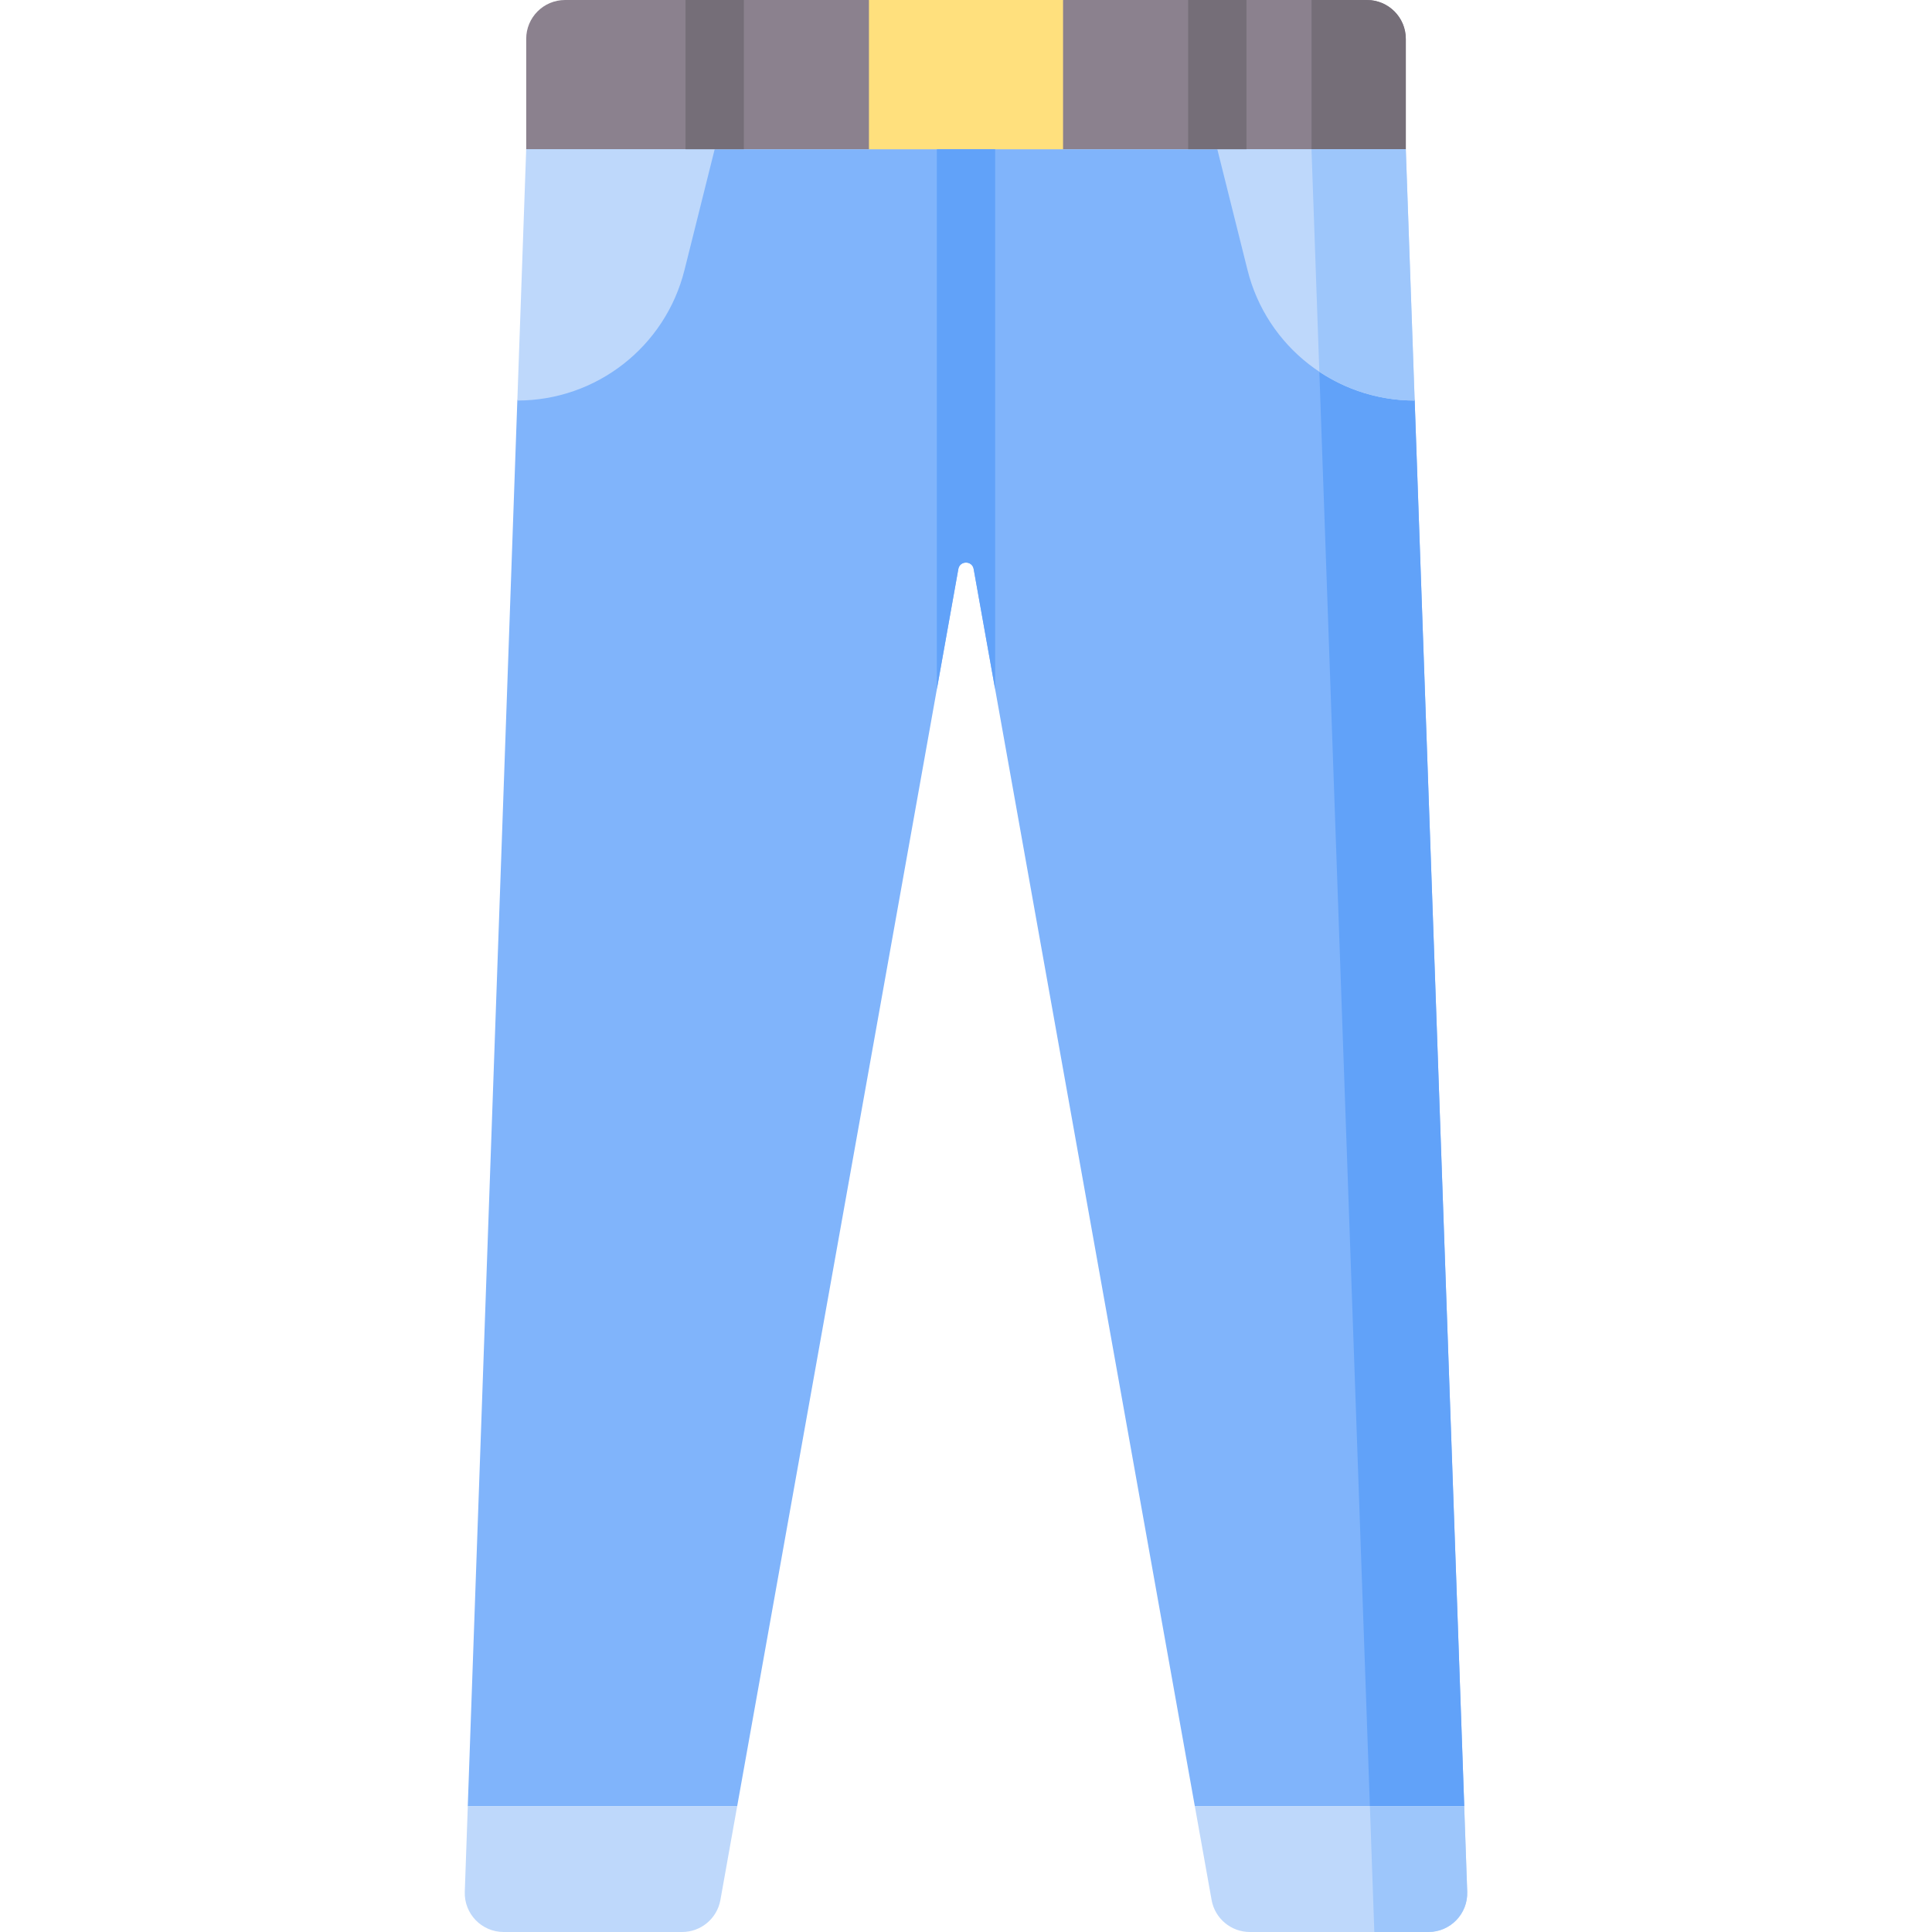 <svg id="Capa_1" enable-background="new 0 0 512 512" height="512" viewBox="0 0 512 512" width="512" xmlns="http://www.w3.org/2000/svg"><g><path d="m388.038 478.694h-71.391l-58.617-327.907c-.402-2.256-3.657-2.256-4.059 0l-58.617 327.907h-71.392l13.135-372.544 7.273-20.016-4.924-46.585h233.109l-9.416 30.576 11.765 36.025z" fill="#80b4fb"/><path d="m388.038 478.694h-25.002l-15.474-439.145h24.993l-9.416 30.575 11.764 36.026z" fill="#61a2f9"/><path d="m316.65 478.699 4.436 24.812c.878 4.912 5.151 8.489 10.141 8.489h47.306c5.832 0 10.501-4.836 10.295-10.665l-.798-22.636z" fill="#bed8fb"/><path d="m195.35 478.699-4.436 24.812c-.878 4.912-5.151 8.489-10.141 8.489h-47.306c-5.832 0-10.501-4.836-10.295-10.665l.798-22.636z" fill="#bed8fb"/><path d="m388.03 478.699h-24.993l1.174 33.301h14.322c5.832 0 10.501-4.836 10.295-10.665z" fill="#9dc6fb"/><path d="m372.55 10.3v29.24h-233.1v-29.24c0-5.69 4.61-10.3 10.3-10.3h80.53l25.72 11.29 25.72-11.29h80.53c5.69 0 10.3 4.61 10.3 10.3z" fill="#8b818e"/><path d="m230.281 0h51.438v39.545h-51.438z" fill="#ffe07d"/><path d="m372.553 39.545h-24.976v-39.545h14.674c5.69 0 10.302 4.612 10.302 10.302z" fill="#756e78"/><path d="m322.602 39.545 8.005 32.021c5.081 20.323 23.341 34.581 44.29 34.581h.003l-2.347-66.602z" fill="#bed8fb"/><path d="m374.897 106.146h.003l-2.347-66.602h-24.993l2.079 58.973c7.295 4.85 16.014 7.629 25.258 7.629z" fill="#9dc6fb"/><path d="m189.398 39.545-8.005 32.021c-5.081 20.323-23.341 34.581-44.29 34.581h-.003l2.347-66.602z" fill="#bed8fb"/><path d="m248.274 182.665 5.698-31.873c.405-2.264 3.652-2.264 4.056 0l5.698 31.873v-143.12h-15.453v143.12z" fill="#61a2f9"/><g><path d="m314.875 0h15.453v39.549h-15.453z" fill="#756e78"/></g><g><path d="m181.672 0h15.453v39.549h-15.453z" fill="#756e78"/></g></g></svg>